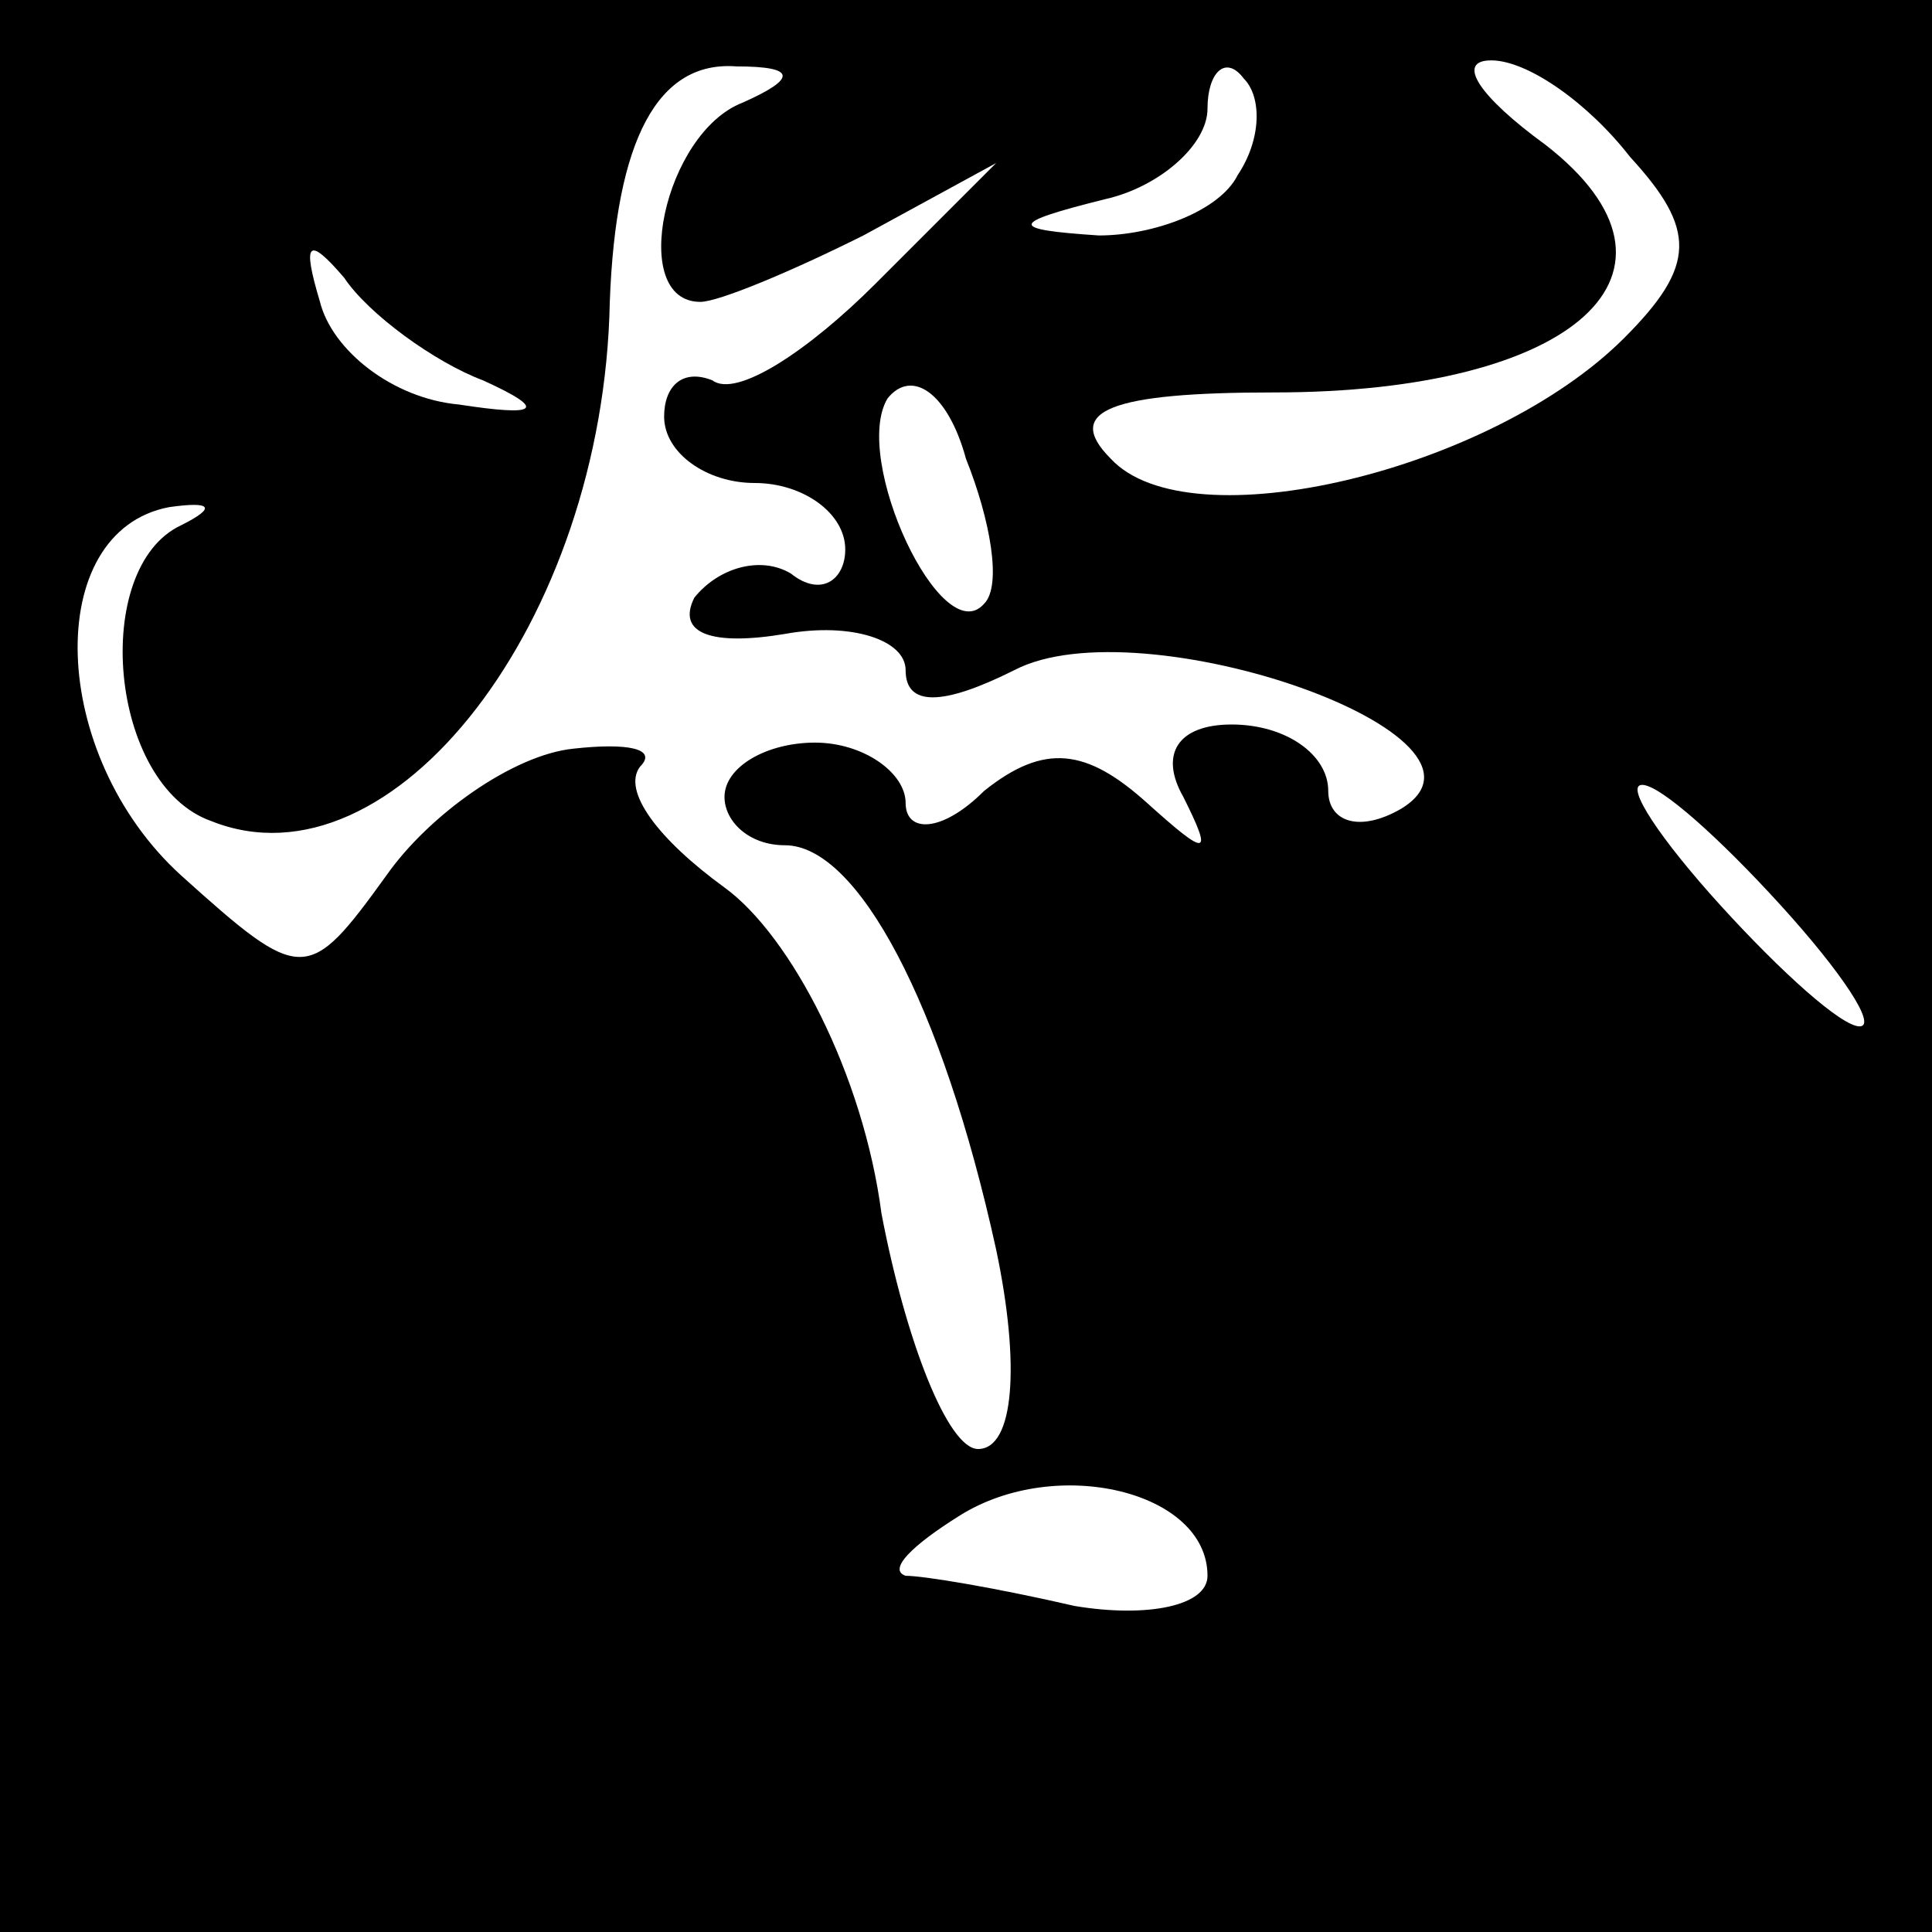 <?xml version="1.0" standalone="no"?>
<!DOCTYPE svg PUBLIC "-//W3C//DTD SVG 20010904//EN"
 "http://www.w3.org/TR/2001/REC-SVG-20010904/DTD/svg10.dtd">
<svg version="1.0" xmlns="http://www.w3.org/2000/svg"
 width="32pt" height="32pt" viewBox="0 0 32 32"
 preserveAspectRatio="xMidYMid meet">
<rect x="0" y="0" width="32" height="32" fill="#808080" stroke="none"/>
<g transform="translate(0,32) scale(0.1,-0.1)"
fill="#000000" stroke="none">
<path fill="#000000" stroke="none" d="M0 160 l0 -160 160 0 160 0 0 160 0
160 -160 0 -160 0 0 -160z"/>
<path fill="#ffffff" stroke="none" d="M123 303 c-13 -5 -19 -33 -7 -33 3 0
15 5 27 11 l22 12 -20 -20 c-11 -11 -23 -19 -27 -16 -5 2 -8 -1 -8 -6 0 -6 7
-11 15 -11 8 0 15 -5 15 -11 0 -5 -4 -8 -9 -4 -5 3 -12 1 -16 -4 -3 -6 3 -8
15 -6 11 2 20 -1 20 -6 0 -6 6 -6 18 0 21 11 84 -11 64 -23 -7 -4 -12 -2 -12
3 0 6 -7 11 -16 11 -9 0 -12 -5 -8 -12 5 -10 4 -10 -6 -1 -10 9 -17 10 -27 2
-7 -7 -13 -7 -13 -2 0 5 -7 10 -15 10 -8 0 -15 -4 -15 -9 0 -4 4 -8 10 -8 12
0 26 -26 35 -67 4 -19 3 -33 -3 -33 -5 0 -12 18 -16 39 -3 23 -15 46 -26 54
-11 8 -17 16 -14 20 3 3 -2 4 -11 3 -10 -1 -24 -11 -31 -21 -13 -18 -14 -18
-34 0 -22 20 -23 57 -2 61 7 1 8 0 2 -3 -15 -7 -12 -43 5 -49 30 -12 65 33 66
86 1 27 8 40 21 39 10 0 10 -2 1 -6z"/>
<path fill="#ffffff" stroke="none" d="M205 291 c-3 -6 -14 -10 -23 -10 -15 1
-15 2 1 6 9 2 17 9 17 15 0 6 3 9 6 5 3 -3 3 -10 -1 -16z"/>
<path fill="#ffffff" stroke="none" d="M270 294 c11 -12 11 -18 -1 -30 -22
-22 -72 -34 -85 -20 -8 8 0 11 27 11 50 0 72 20 45 41 -11 8 -15 14 -9 14 6 0
16 -7 23 -16z"/>
<path fill="#ffffff" stroke="none" d="M80 257 c11 -5 9 -6 -4 -4 -11 1 -21 9
-23 17 -3 10 -2 11 4 4 4 -6 15 -14 23 -17z"/>
<path fill="#ffffff" stroke="none" d="M163 220 c-7 -8 -22 24 -16 34 4 5 10
1 13 -10 4 -10 6 -21 3 -24z"/>
<path fill="#ffffff" stroke="none" d="M295 170 c10 -11 16 -20 13 -20 -3 0
-13 9 -23 20 -10 11 -16 20 -13 20 3 0 13 -9 23 -20z"/>
<path fill="#ffffff" stroke="none" d="M200 59 c0 -5 -10 -7 -22 -5 -13 3 -25
5 -28 5 -3 1 1 5 9 10 16 10 41 4 41 -10z"/>
</g>
</svg>
